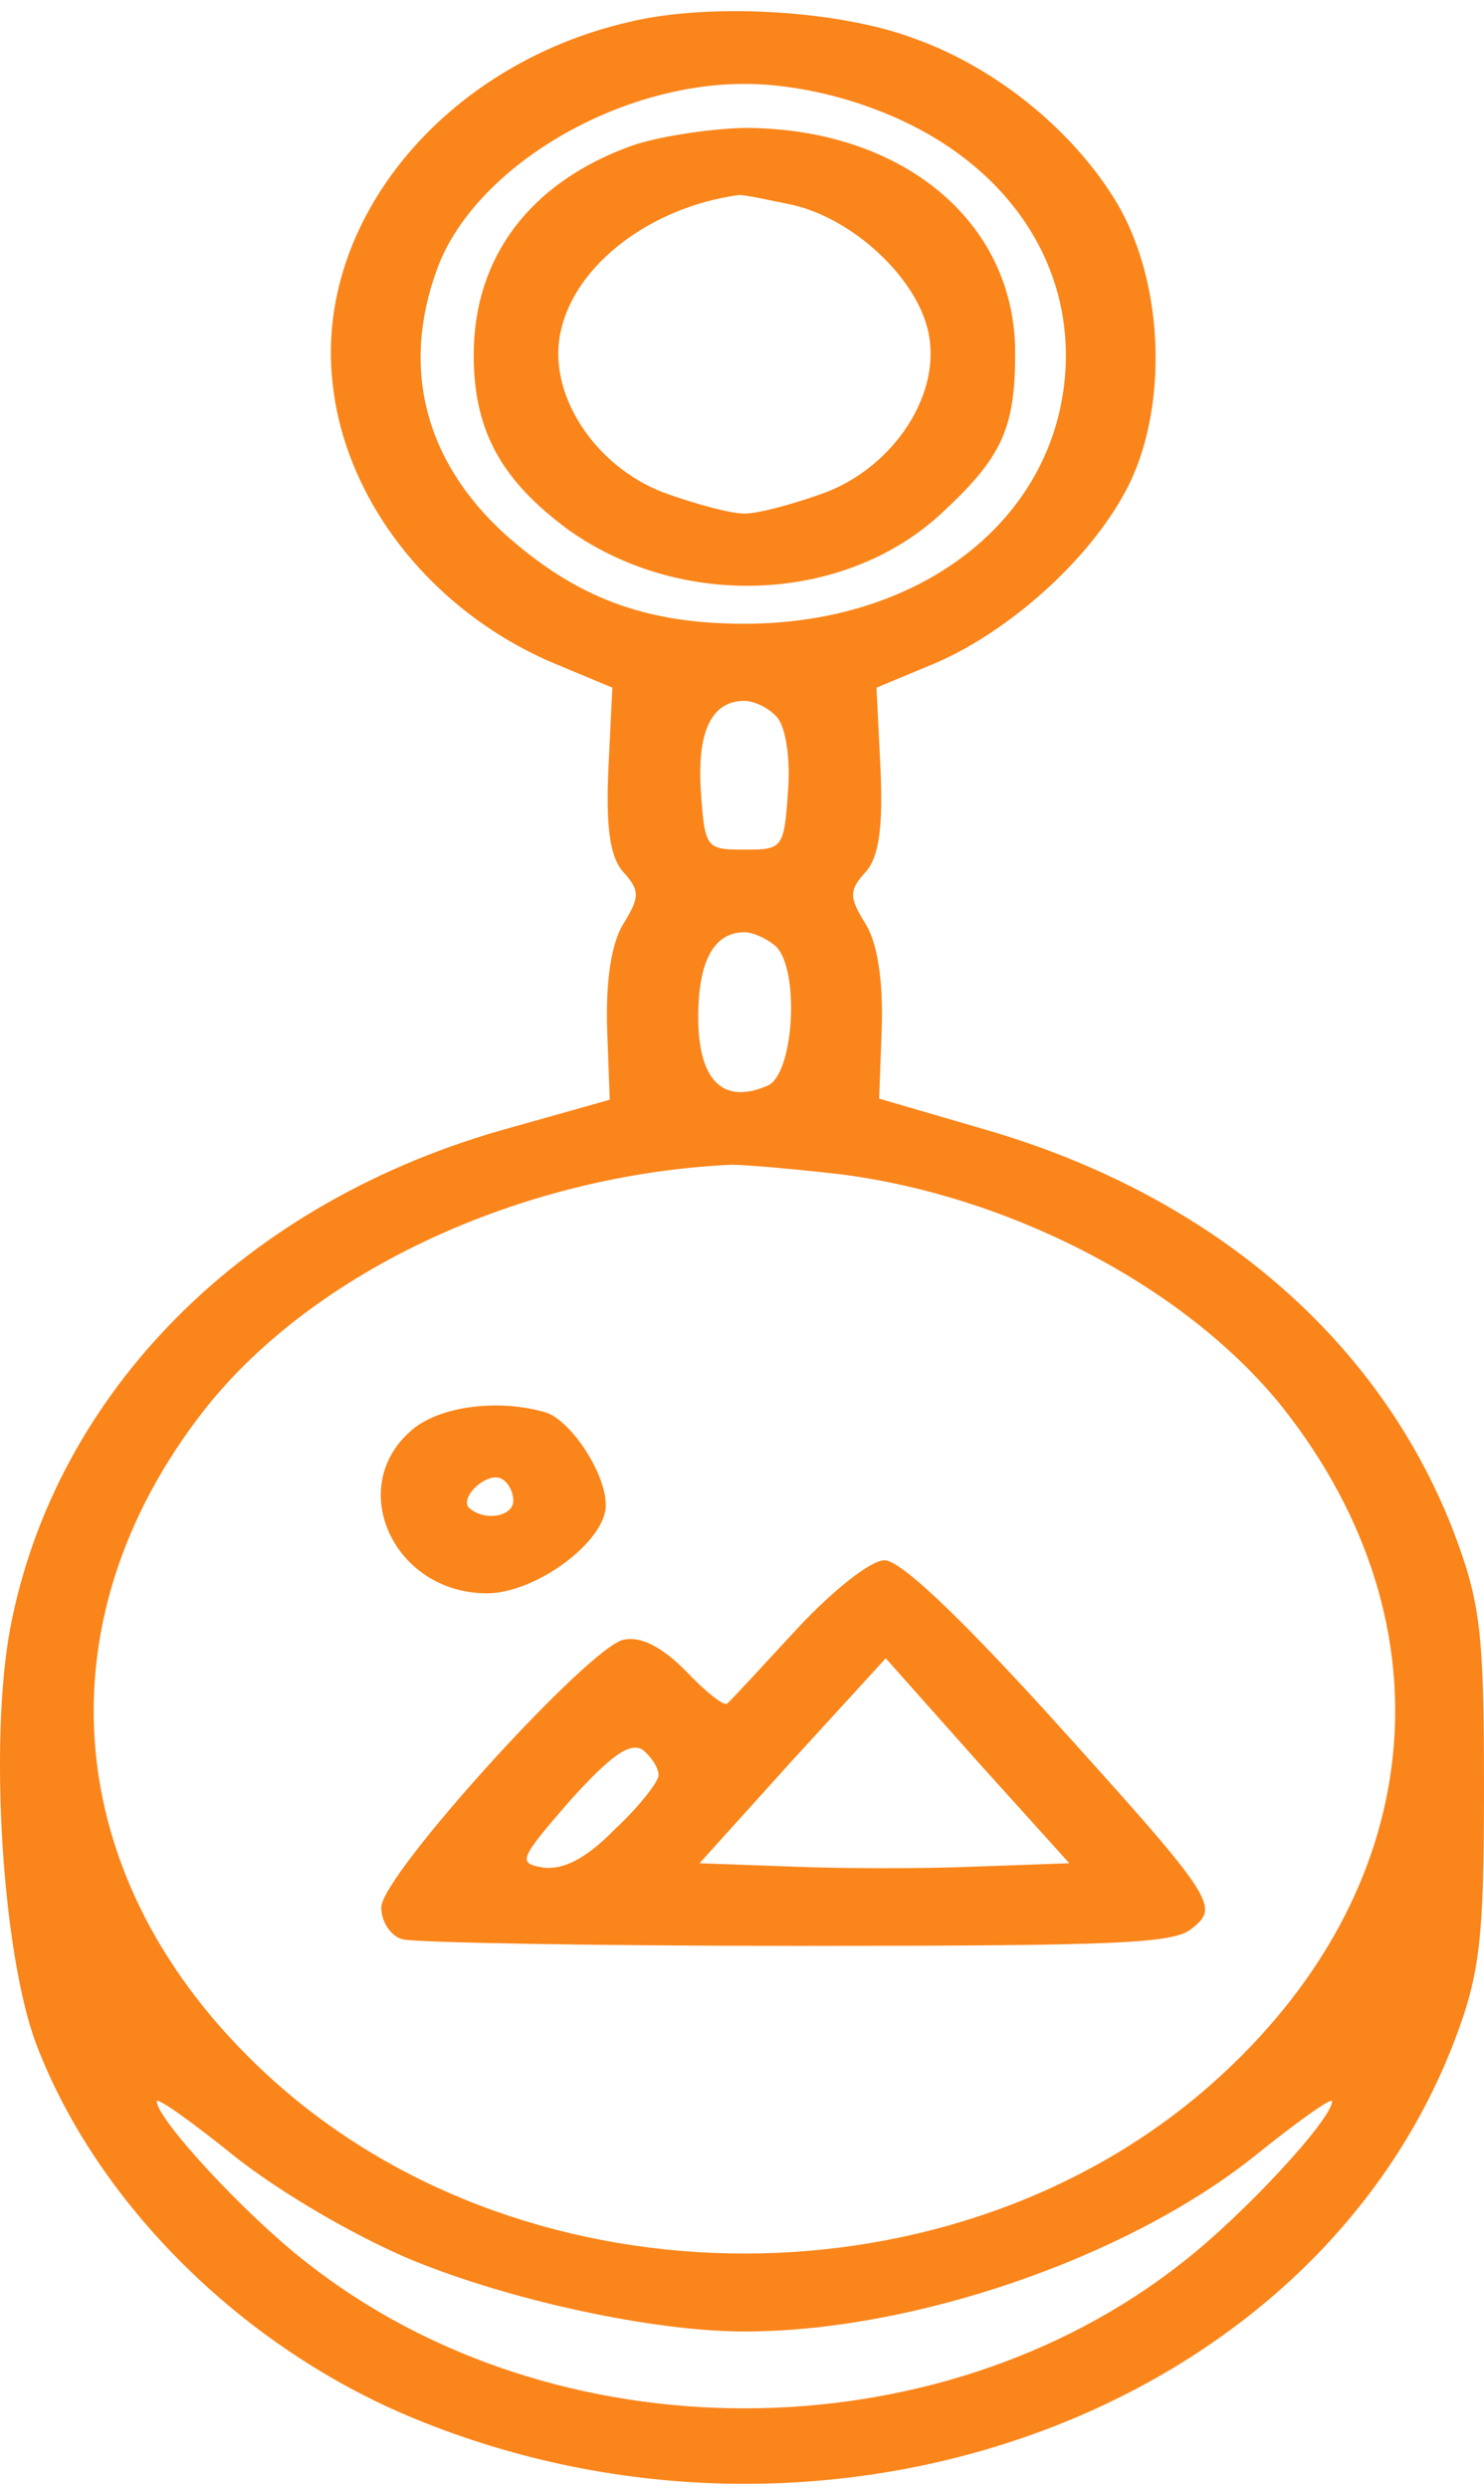 <svg width="105" height="176" viewBox="0 0 105 176" fill="none" xmlns="http://www.w3.org/2000/svg">
<path d="M44.45 1.569C31.369 4.607 22.305 15.668 23.52 26.964C24.36 35.377 30.528 43.167 39.031 46.828L43.329 48.62L43.049 54.306C42.862 58.435 43.142 60.538 44.077 61.629C45.291 62.953 45.291 63.42 44.077 65.368C43.236 66.77 42.862 69.418 42.955 72.69L43.142 77.754L36.227 79.701C17.352 84.843 3.897 98.397 0.72 115.145C-0.775 123.169 0.159 138.203 2.589 144.591C6.887 155.808 17.166 166.013 29.313 170.998C58.653 183.073 92.946 170.531 102.944 144.201C104.72 139.527 105 137.035 105 126.285C105 115.145 104.72 113.198 102.757 108.056C97.431 94.502 85.564 84.453 69.679 79.857L62.204 77.676L62.391 72.612C62.484 69.418 62.111 66.77 61.27 65.368C60.055 63.42 60.055 62.953 61.27 61.629C62.204 60.538 62.484 58.435 62.297 54.306L62.017 48.62L66.316 46.828C71.455 44.569 76.968 39.661 79.584 34.831C82.668 29.223 82.481 20.187 79.023 14.344C76.033 9.359 70.614 4.841 64.727 2.737C59.401 0.712 50.15 0.167 44.45 1.569ZM62.111 7.801C71.268 11.306 76.314 18.862 75.286 27.275C74.071 37.169 64.82 44.102 52.673 44.102C45.572 44.102 40.713 42.232 35.667 37.714C30.06 32.572 28.378 26.029 30.901 19.096C33.424 12.007 43.422 5.931 52.673 5.931C55.663 5.931 59.12 6.632 62.111 7.801ZM54.916 50.645C55.57 51.268 55.944 53.527 55.757 55.942C55.476 59.993 55.383 60.071 52.673 60.071C49.963 60.071 49.87 59.993 49.59 55.942C49.309 51.736 50.337 49.554 52.673 49.554C53.327 49.554 54.355 50.022 54.916 50.645ZM54.822 66.848C56.598 68.328 56.224 75.806 54.355 76.741C51.178 78.143 49.403 76.429 49.403 71.911C49.403 67.939 50.524 65.913 52.673 65.913C53.234 65.913 54.168 66.303 54.822 66.848ZM59.681 83.051C71.922 84.687 84.163 91.23 90.797 99.565C102.944 114.989 100.982 133.763 85.845 147.239C67.717 163.364 37.629 163.364 19.502 147.239C4.364 133.763 2.402 114.989 14.549 99.565C22.305 89.828 36.882 83.051 51.739 82.35C52.767 82.35 56.317 82.661 59.681 83.051ZM29.126 159.781C36.134 162.663 46.226 164.844 52.673 164.844C64.54 164.844 79.584 159.703 88.648 152.536C91.731 150.044 94.254 148.252 94.254 148.564C94.254 149.81 88.087 156.509 83.695 159.937C66.222 173.725 39.124 173.725 21.651 159.937C17.259 156.509 11.092 149.81 11.092 148.564C11.092 148.252 13.615 150.044 16.698 152.536C19.969 155.107 25.201 158.145 29.126 159.781Z" fill="#FA851A"/>
<path d="M44.73 10.293C37.535 12.864 33.518 18.161 33.518 25.094C33.518 30.469 35.48 33.975 40.245 37.48C48.281 43.167 59.775 42.621 66.596 36.312C70.894 32.339 71.828 30.314 71.828 24.938C71.828 15.591 63.699 8.969 52.486 9.047C50.057 9.125 46.506 9.67 44.73 10.293ZM56.13 14.5C60.429 15.513 64.82 19.641 65.661 23.381C66.689 27.743 63.325 32.962 58.373 34.832C56.224 35.611 53.701 36.312 52.673 36.312C51.645 36.312 49.122 35.611 46.973 34.832C42.021 32.962 38.657 27.743 39.685 23.381C40.712 18.706 46.039 14.656 52.206 13.799C52.486 13.721 54.261 14.111 56.13 14.5Z" fill="#FA851A"/>
<path d="M29.032 101.201C24.454 105.252 27.911 112.652 34.452 112.652C37.909 112.652 42.862 108.991 42.862 106.42C42.862 104.161 40.432 100.5 38.657 99.877C35.293 98.864 30.995 99.409 29.032 101.201ZM36.321 106.109C36.321 107.199 34.358 107.589 33.237 106.654C32.396 105.953 34.452 104.006 35.48 104.551C35.947 104.785 36.321 105.486 36.321 106.109Z" fill="#FA851A"/>
<path d="M56.411 115.145C53.888 117.872 51.739 120.208 51.459 120.442C51.272 120.676 49.964 119.663 48.562 118.183C46.88 116.469 45.385 115.69 44.17 115.924C41.834 116.236 26.977 132.594 26.977 134.853C26.977 135.866 27.631 136.879 28.472 137.113C29.313 137.346 41.834 137.58 56.411 137.58C79.21 137.58 83.135 137.424 84.35 136.334C86.312 134.776 86.032 134.308 73.978 120.987C67.717 114.132 63.699 110.315 62.578 110.315C61.644 110.315 59.027 112.341 56.411 115.145ZM69.119 131.971C65.475 132.127 59.588 132.127 55.944 131.971L49.496 131.738L56.037 124.493L62.671 117.248L69.119 124.493L75.66 131.738L69.119 131.971ZM46.6 125.506C46.6 125.973 45.198 127.765 43.516 129.323C41.46 131.426 39.872 132.205 38.47 132.049C36.602 131.738 36.695 131.504 40.339 127.297C43.236 124.103 44.544 123.169 45.478 123.714C46.039 124.181 46.6 124.96 46.6 125.506Z" fill="#FA851A"/>
</svg>
